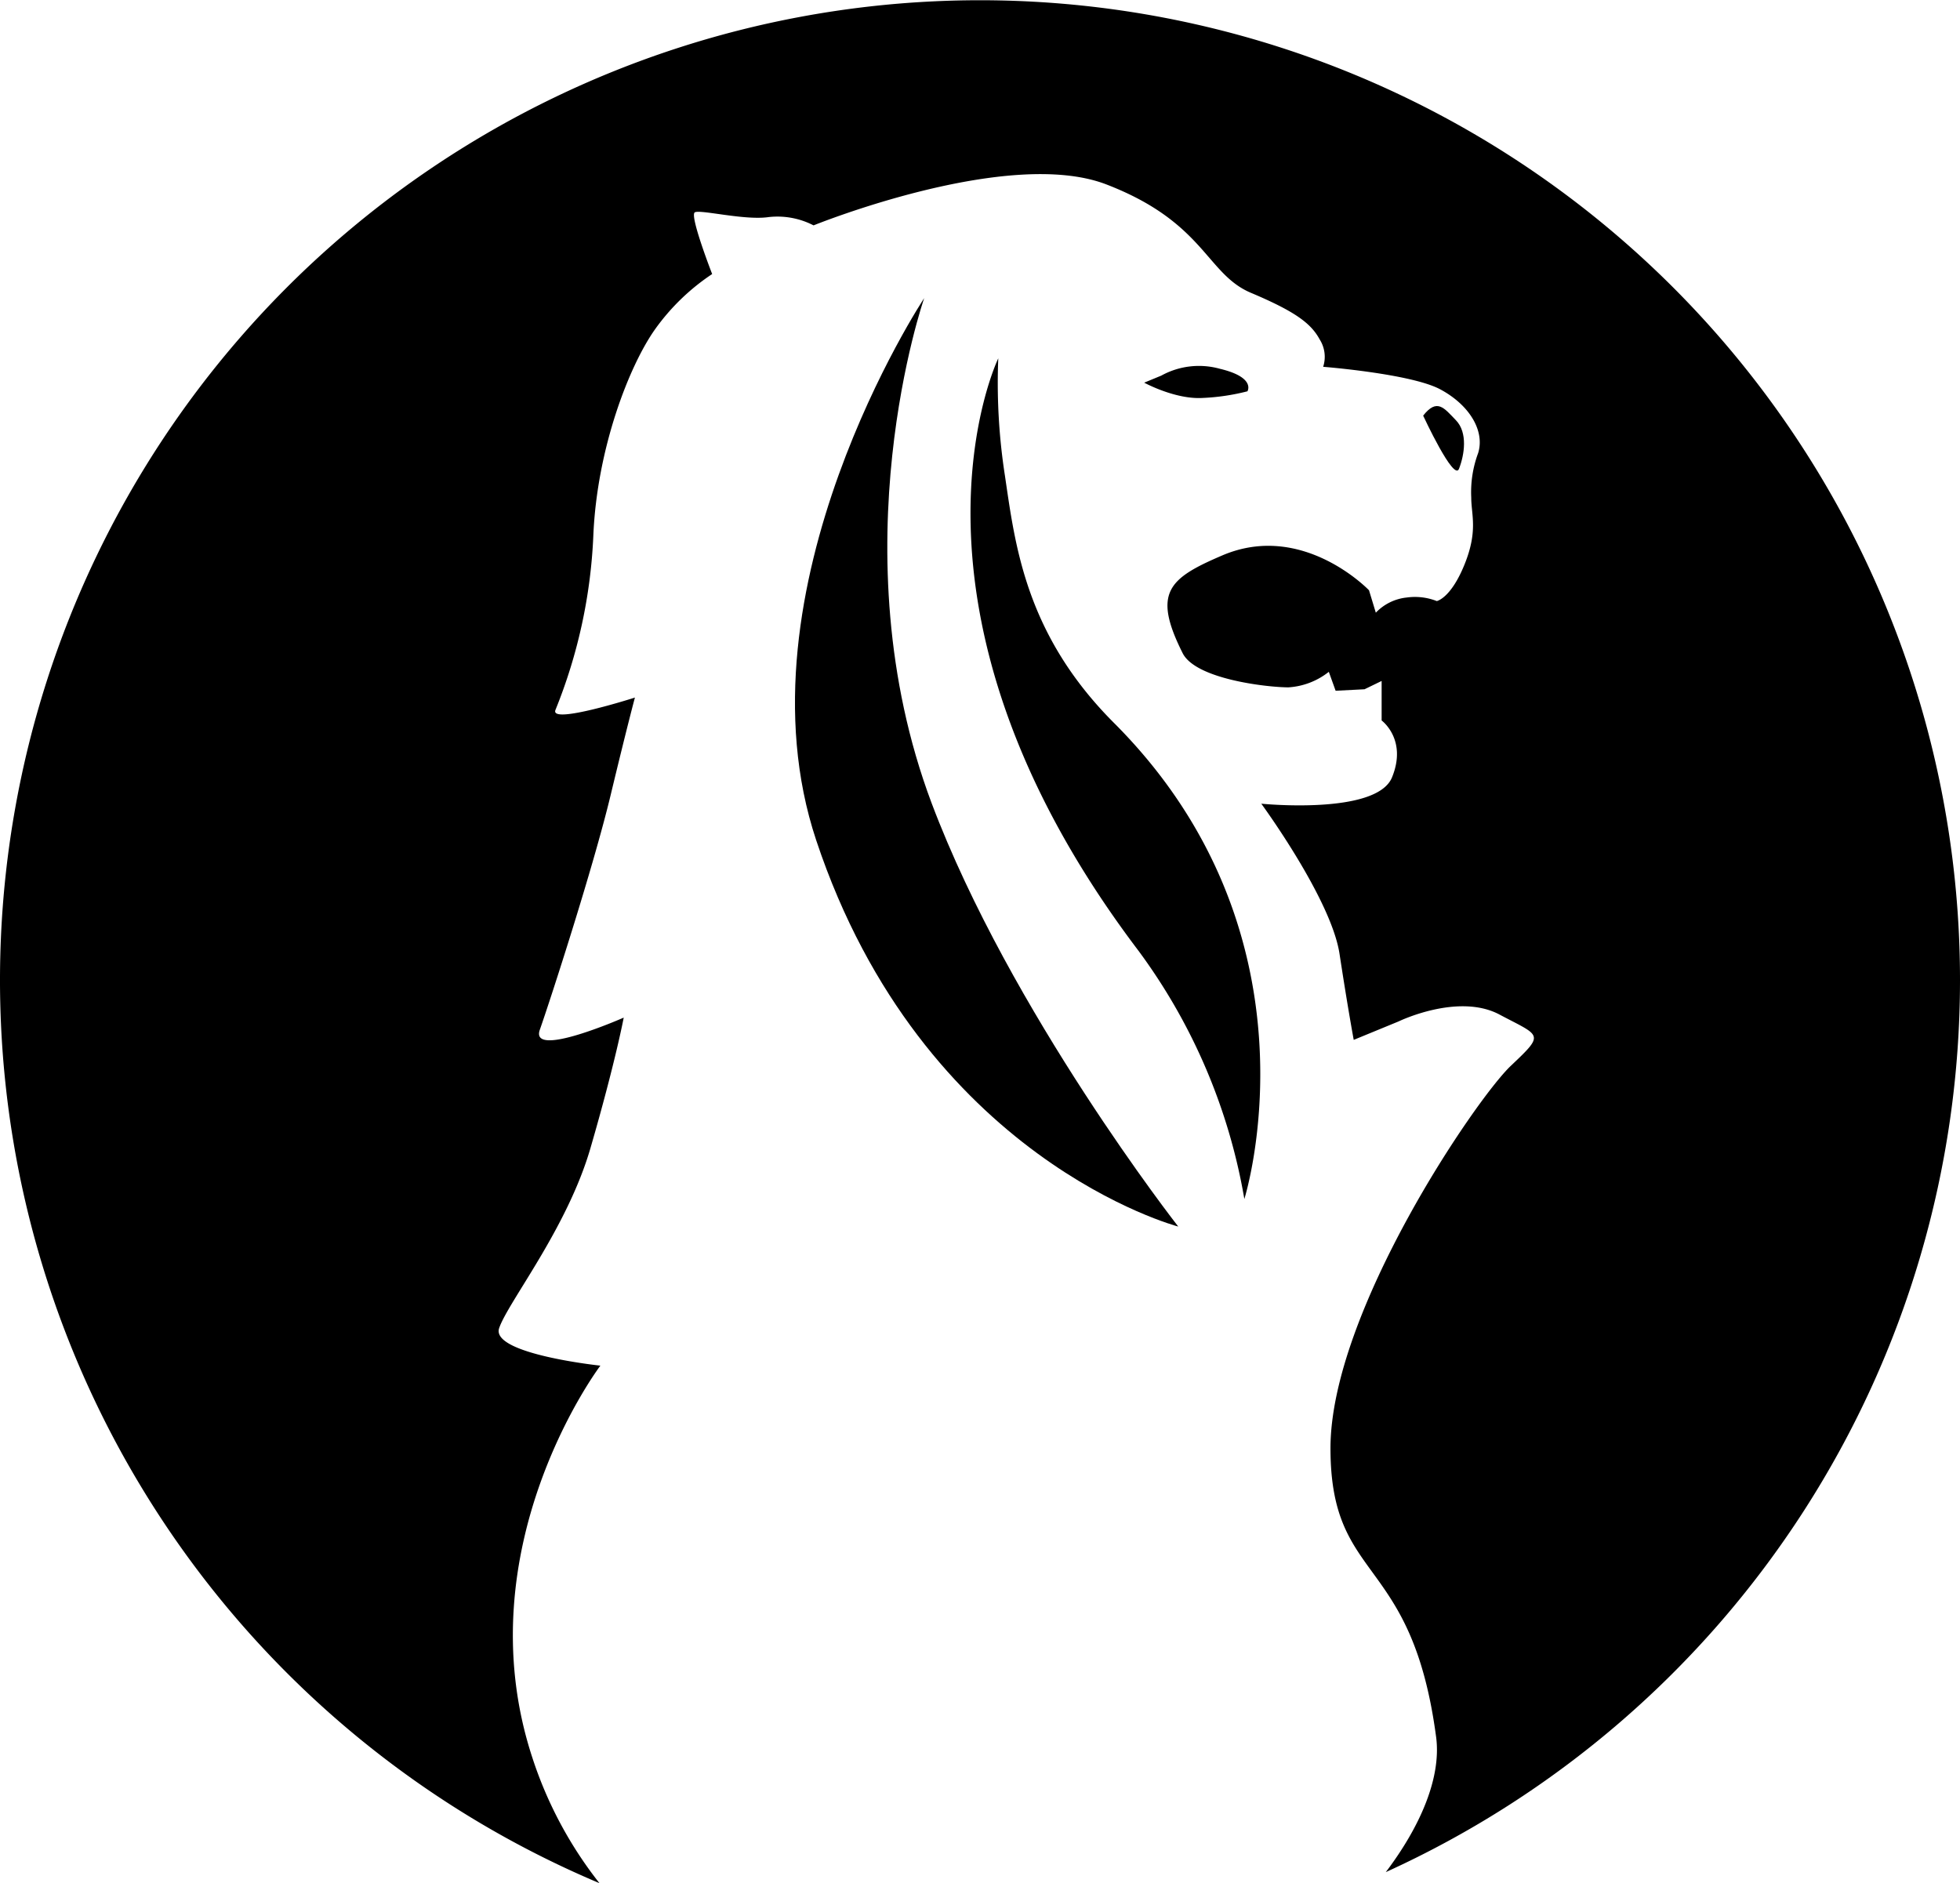 <svg xmlns="http://www.w3.org/2000/svg" viewBox="0 0 236 226.77">
    <path class="a" d="M121.28,44.9s-23.11,34.95-13,65.29c12.81,38.46,43.59,46.51,43.59,46.51s-20.24-25.87-29.7-51C110.72,75.21,121.28,44.9,121.28,44.9Z" transform="translate(-10 -9)"/>
    <path class="b" d="M154.81,56.92a26.1,26.1,0,0,0,5.39-.8s1.05-1.67-3.31-2.71a9.4,9.4,0,0,0-7.06.82l-2.06.85S151.5,57.12,154.81,56.92Z" transform="translate(-10 -9)"/>
    <path class="c" d="M185.68,65.44c.65-1.67,1.07-4.34-.37-5.83s-2.27-2.69-3.95-.56C181.36,59.05,185.09,67.1,185.68,65.44Z" transform="translate(-10 -9)"/>
    <path class="d" d="M246,127A118,118,0,1,0,82.18,235.77a48.72,48.72,0,0,1-8.08-15.11c-8.33-25.36,8.19-47.21,8.19-47.21s-13.23-1.4-12.19-4.51,8.19-12,11-21.7c3-10.33,4-15.7,4-15.7S73.75,136.55,75,133s6.42-19.5,8.51-28.19S86.45,93,86.45,93s-10.38,3.33-9.56,1.47a63,63,0,0,0,4.55-20.93C81.87,63,85.78,53,88.89,48.63A26.33,26.33,0,0,1,95.75,42S93,34.94,93.66,34.57s6,1,8.9.57a9.46,9.46,0,0,1,5.4,1s23.41-9.5,35.26-4.93,12,10.77,17.4,13.05,7.25,3.7,8.29,5.63a3.9,3.9,0,0,1,.41,3.28s10.57.83,14.09,2.71,5.4,5,4.57,7.68a13.47,13.47,0,0,0-.83,5.36c0,2.07.84,4-.82,8.08S183,81.38,183,81.38a7.18,7.18,0,0,0-3.6-.43,6,6,0,0,0-3.74,1.83l-.82-2.7s-8-8.38-17.73-4.17c-6.42,2.75-8.36,4.47-4.71,11.74,1.58,3.16,10.26,4.12,12.74,4.12A8.69,8.69,0,0,0,170,89.9l.82,2.28L174.3,92l2.06-1v4.76s3.12,2.28,1.25,6.85-15.74,3.17-15.74,3.17,8.41,11.46,9.42,18.08S173,134.22,173,134.22l5.4-2.22s7.16-3.48,12.15-.83,5.51,2.25,1.36,6.18S170.2,167,170.2,183.4,180,196,182.93,218.24c.6,4.79-1.84,10.61-6.07,16.2A118,118,0,0,0,246,127Z" transform="translate(-10 -9)"/>
    <path class="e" d="M131,66.27a72.77,72.77,0,0,1-.8-14.12s-14.5,29.91,16.89,71.35a70.15,70.15,0,0,1,12.74,29.88S169.85,121.72,144.08,96C133.43,85.31,132.23,74.56,131,66.27Z" transform="translate(-10 -9)"/>
</svg>
